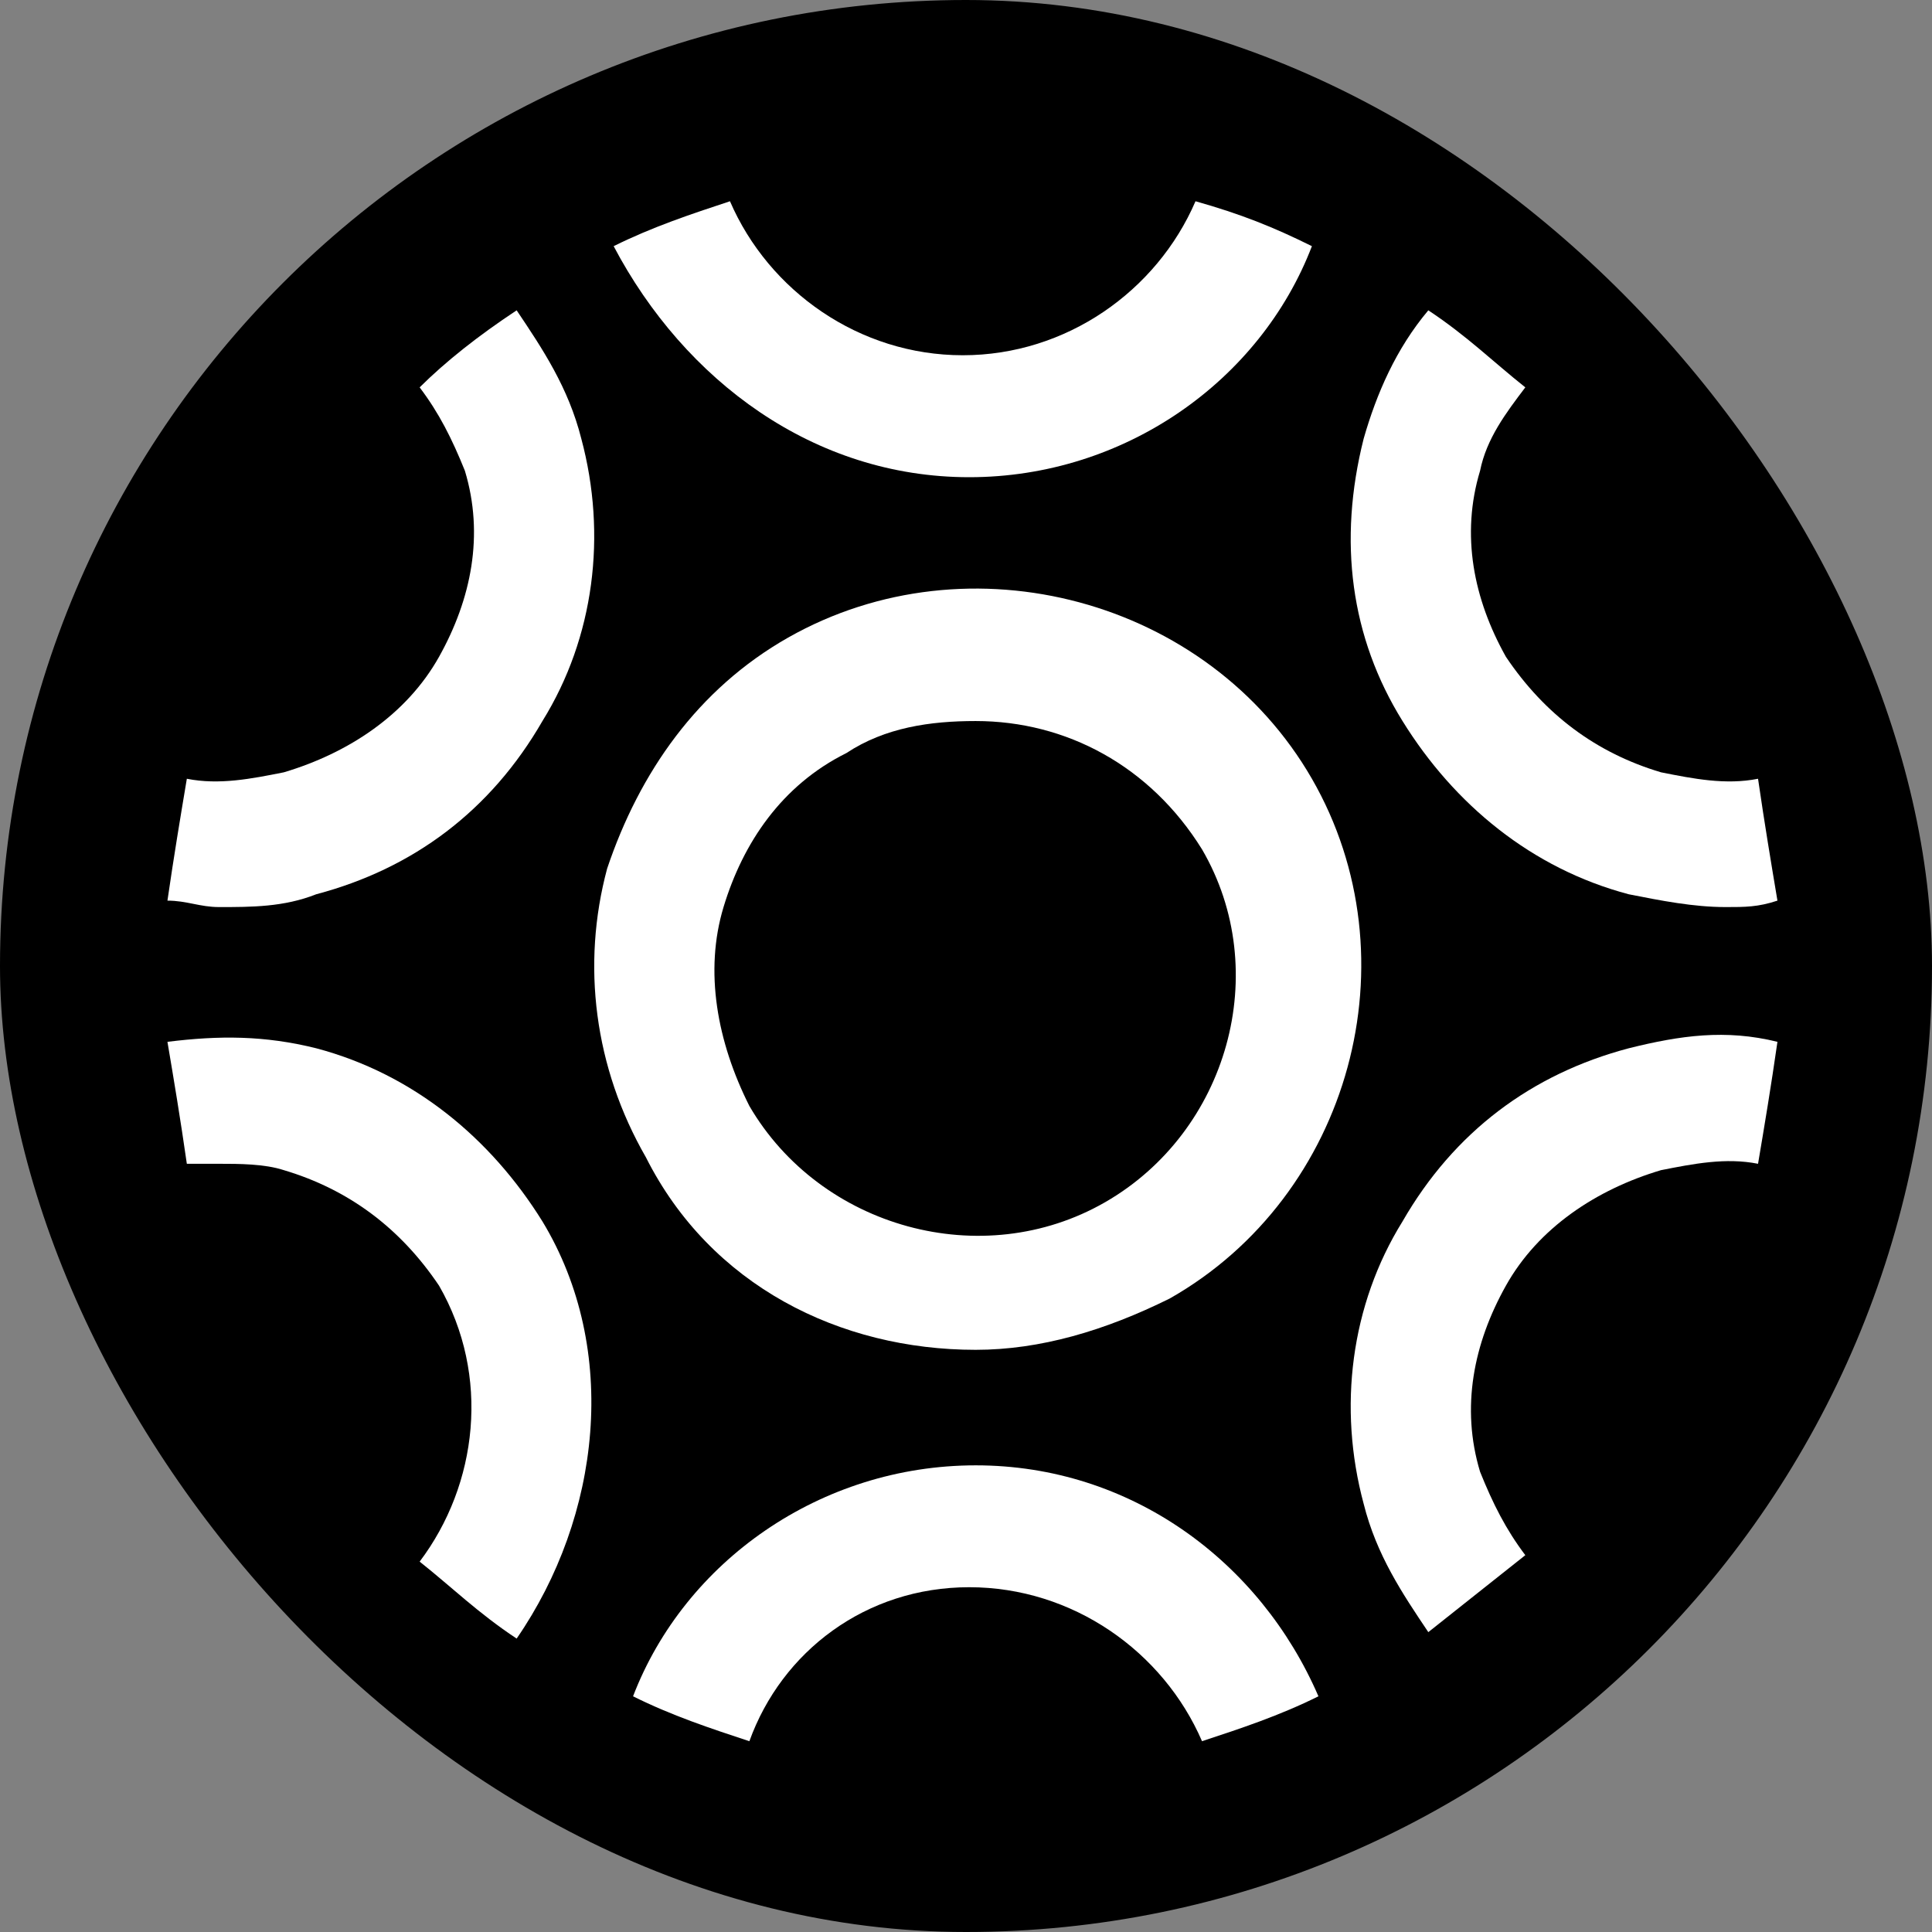 <svg width="24" height="24" viewBox="0 0 24 24" fill="none" xmlns="http://www.w3.org/2000/svg">
<rect x="0" y="0" width="24" height="24" fill="#808080" stroke="none"/>
<rect width="24" height="24" rx="12" fill="black"/>
<path d="M12.12 16.768C12.924 16.768 13.727 16.529 14.53 16.131C16.779 14.855 17.582 11.906 16.297 9.674C15.012 7.442 12.04 6.645 9.791 7.92C8.667 8.558 7.944 9.594 7.542 10.79C7.221 11.986 7.382 13.261 8.024 14.377C8.827 15.971 10.434 16.768 12.12 16.768ZM8.988 11.268C9.229 10.471 9.711 9.754 10.514 9.355C10.996 9.036 11.558 8.957 12.12 8.957C13.245 8.957 14.289 9.515 14.932 10.551C15.815 12.065 15.253 14.058 13.727 14.935C12.201 15.812 10.193 15.254 9.309 13.739C8.908 12.942 8.747 12.065 8.988 11.268Z" fill="white"/>
<path d="M17.422 8.956C18.064 9.993 19.028 10.79 20.233 11.109C20.634 11.188 21.036 11.268 21.438 11.268C21.679 11.268 21.839 11.268 22.08 11.188C22 10.71 21.92 10.232 21.839 9.674C21.438 9.754 21.036 9.674 20.634 9.594C19.831 9.355 19.189 8.877 18.707 8.159C18.305 7.442 18.145 6.645 18.386 5.848C18.466 5.449 18.707 5.13 18.948 4.812C18.546 4.493 18.225 4.174 17.743 3.855C17.341 4.333 17.1 4.891 16.94 5.449C16.618 6.725 16.779 7.92 17.422 8.956Z" fill="white"/>
<path d="M20.233 13.022C19.028 13.341 18.064 14.058 17.422 15.174C16.779 16.21 16.618 17.485 16.94 18.681C17.1 19.319 17.422 19.797 17.743 20.275C18.145 19.956 18.546 19.638 18.948 19.319C18.707 19 18.546 18.681 18.386 18.283C18.145 17.485 18.305 16.688 18.707 15.971C19.108 15.254 19.831 14.775 20.634 14.536C21.036 14.457 21.438 14.377 21.839 14.457C21.92 13.978 22 13.5 22.08 12.942C21.438 12.783 20.875 12.862 20.233 13.022Z" fill="white"/>
<path d="M12.04 19.717C13.325 19.717 14.45 20.515 14.932 21.63C15.414 21.471 15.896 21.312 16.378 21.072C15.655 19.398 14.048 18.203 12.121 18.203C10.193 18.203 8.506 19.398 7.864 21.072C8.345 21.312 8.827 21.471 9.309 21.63C9.711 20.515 10.755 19.717 12.04 19.717Z" fill="white"/>
<path d="M12.04 5.928C13.968 5.928 15.655 4.732 16.297 3.058C15.815 2.819 15.414 2.659 14.851 2.5C14.37 3.616 13.245 4.413 11.96 4.413C10.675 4.413 9.55 3.616 9.068 2.5C8.586 2.659 8.104 2.819 7.623 3.058C8.506 4.732 10.113 5.928 12.04 5.928Z" fill="white"/>
<path d="M6.739 15.174C6.096 14.138 5.133 13.341 3.928 13.022C3.285 12.862 2.723 12.862 2.08 12.942C2.161 13.42 2.241 13.899 2.321 14.457C2.482 14.457 2.562 14.457 2.723 14.457C2.964 14.457 3.285 14.457 3.526 14.536C4.329 14.775 4.972 15.254 5.454 15.971C6.096 17.087 5.936 18.442 5.213 19.399C5.614 19.717 5.936 20.036 6.418 20.355C7.462 18.841 7.703 16.768 6.739 15.174Z" fill="white"/>
<path d="M3.928 11.109C5.133 10.79 6.096 10.072 6.739 8.956C7.382 7.92 7.542 6.645 7.221 5.449C7.06 4.812 6.739 4.333 6.418 3.855C5.936 4.174 5.534 4.493 5.213 4.812C5.454 5.13 5.614 5.449 5.775 5.848C6.016 6.645 5.855 7.442 5.454 8.159C5.052 8.877 4.329 9.355 3.526 9.594C3.124 9.674 2.723 9.754 2.321 9.674C2.241 10.152 2.161 10.63 2.08 11.188C2.321 11.188 2.482 11.268 2.723 11.268C3.124 11.268 3.526 11.268 3.928 11.109Z" fill="white"/>
</svg>
